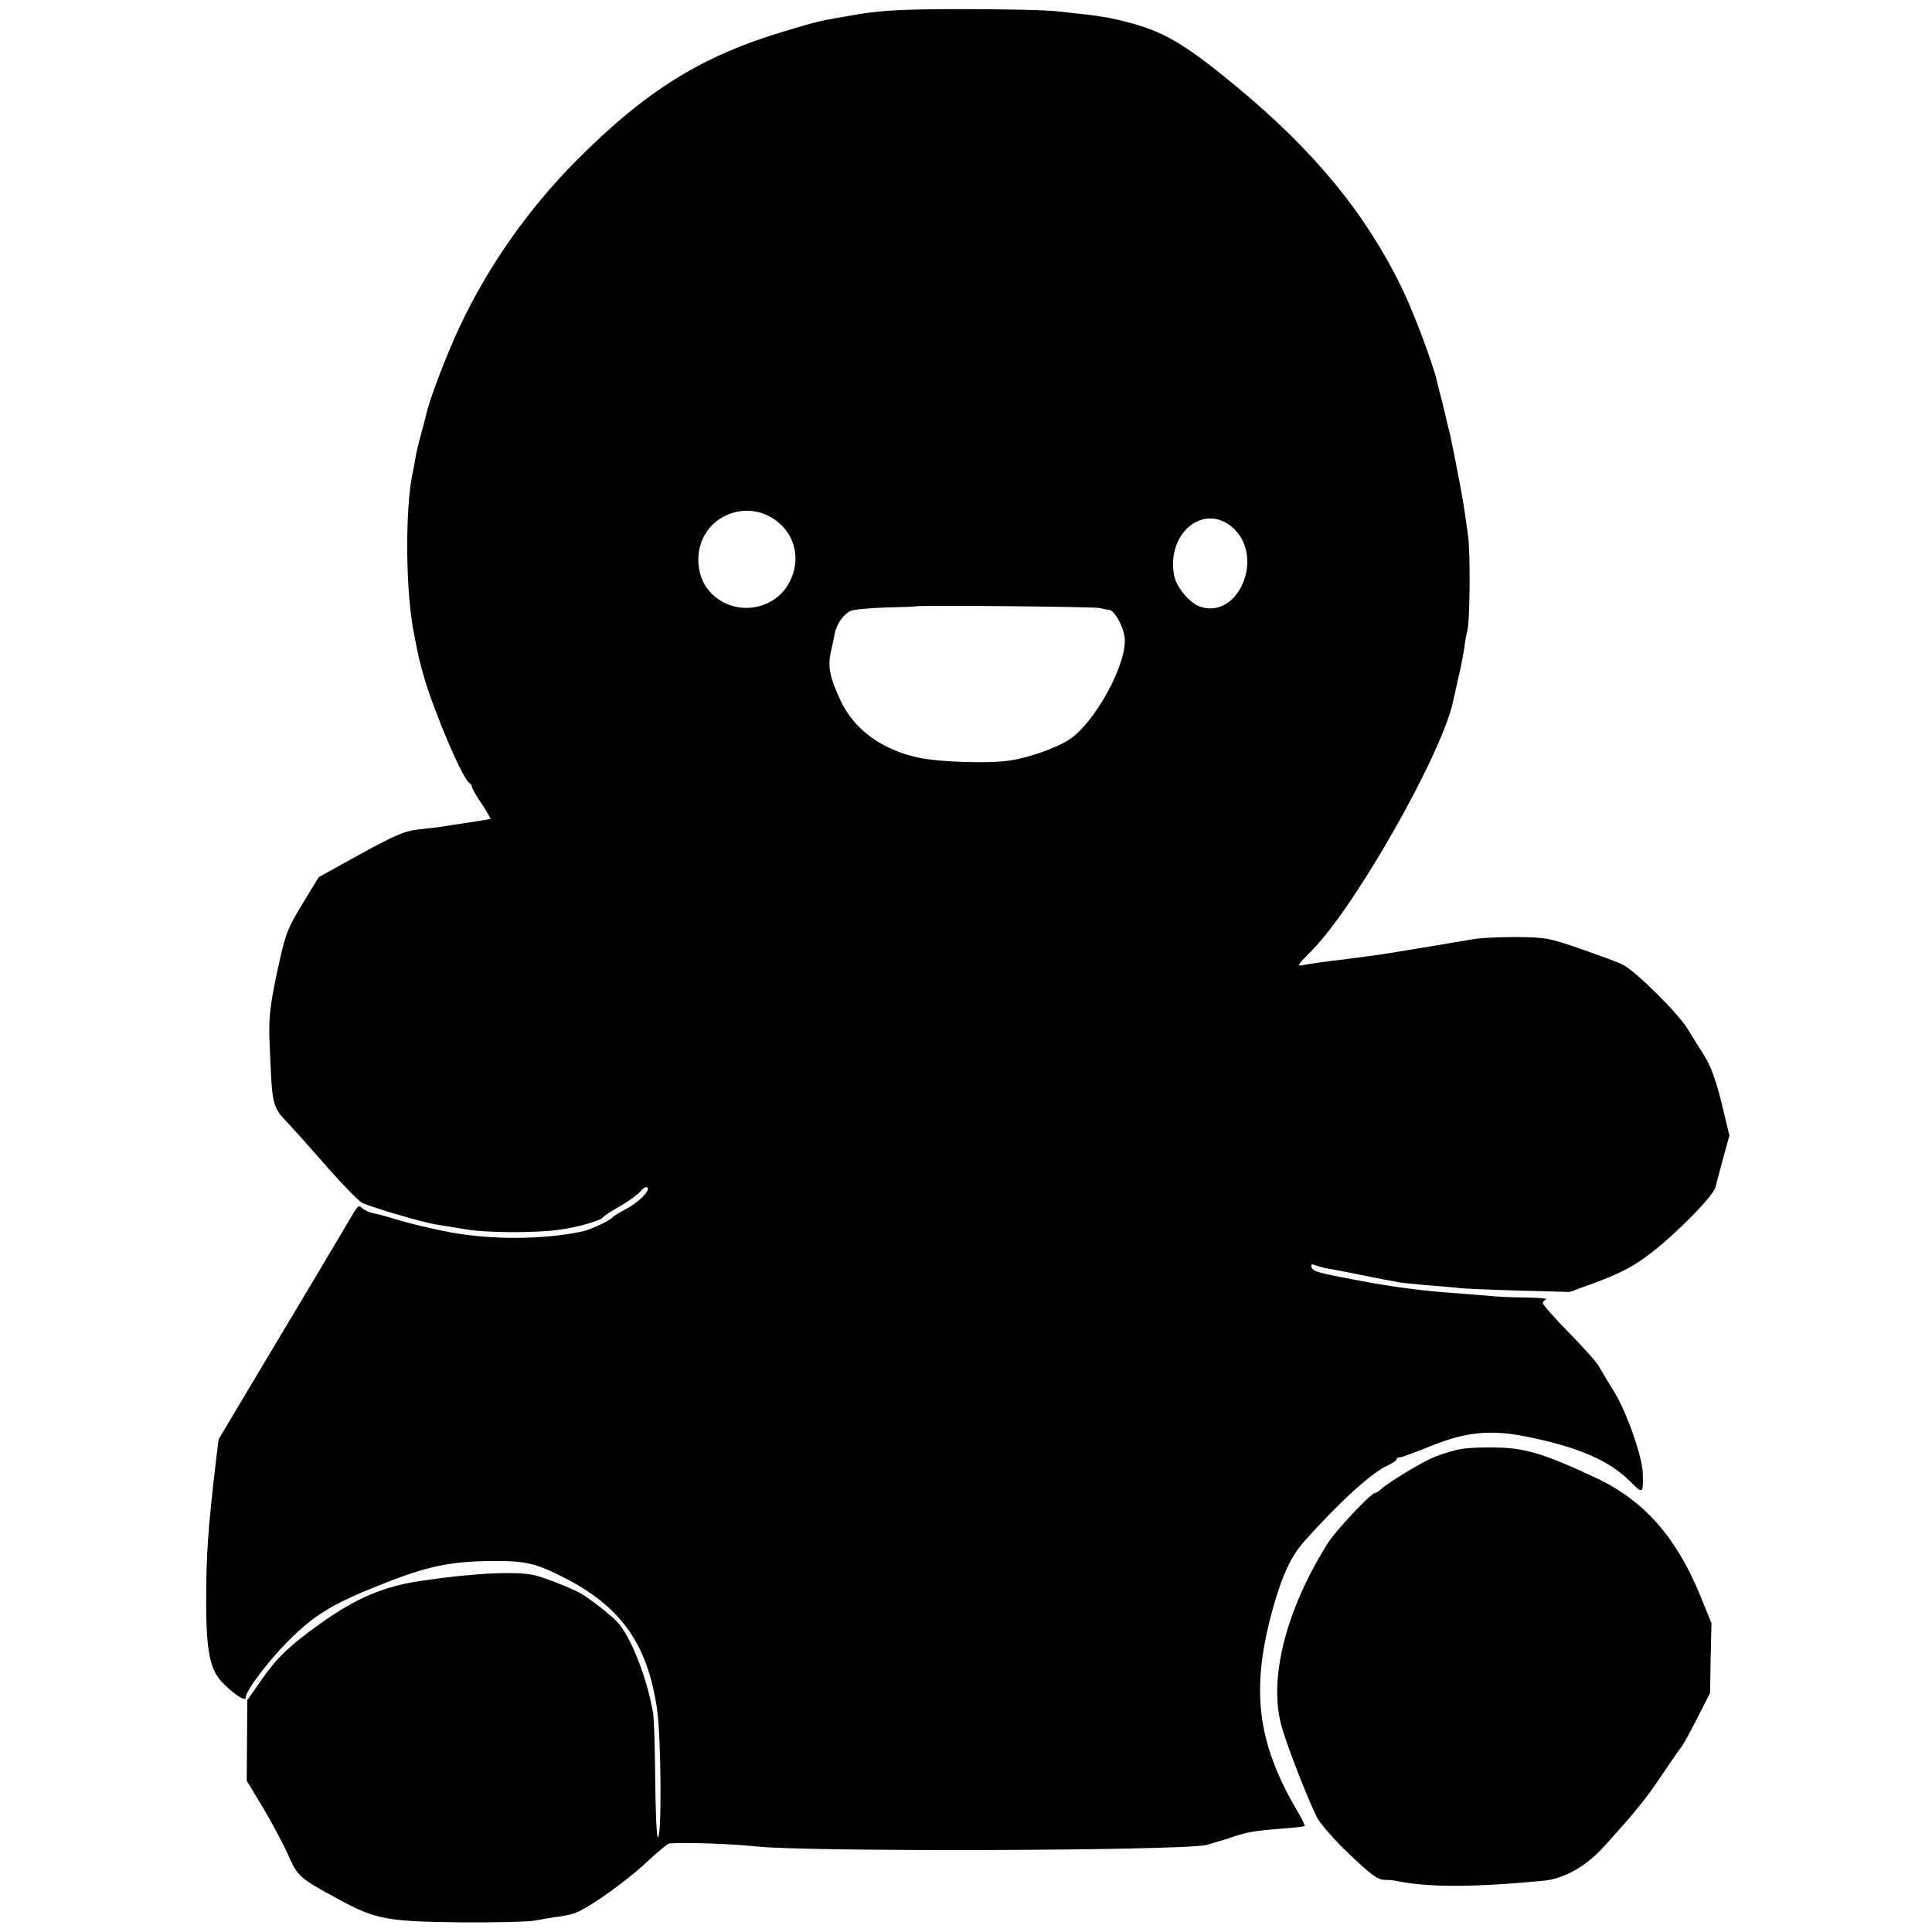 <svg xmlns="http://www.w3.org/2000/svg" width="933.333" height="933.333" preserveAspectRatio="xMidYMid meet" version="1.0" viewBox="0 0 700 700"><g fill="#000" stroke="none"><path d="M3120 6950 c-155 -26 -157 -27 -270 -61 -305 -90 -507 -215 -760 -469 -174 -175 -321 -383 -425 -605 -45 -95 -110 -265 -120 -314 -2 -9 -11 -43 -20 -76 -9 -33 -18 -71 -20 -85 -2 -14 -6 -36 -9 -49 -29 -131 -27 -434 4 -587 16 -83 19 -95 35 -153 38 -132 144 -380 167 -389 4 -2 8 -8 8 -13 0 -5 16 -33 35 -61 19 -29 33 -53 32 -55 -2 -1 -37 -7 -78 -13 -41 -6 -87 -13 -104 -16 -16 -2 -55 -7 -85 -10 -44 -5 -85 -23 -205 -89 l-150 -83 -60 -98 c-56 -93 -61 -108 -91 -246 -25 -117 -30 -165 -28 -235 11 -267 6 -246 81 -327 21 -23 82 -91 135 -152 54 -61 108 -116 120 -122 30 -15 216 -70 265 -78 21 -3 71 -12 110 -18 72 -13 258 -14 343 -1 61 8 148 33 154 44 4 5 32 24 63 41 31 18 64 42 74 54 9 11 21 18 25 13 11 -11 -35 -56 -81 -79 -22 -12 -42 -24 -45 -28 -8 -12 -83 -47 -115 -53 -144 -29 -325 -29 -473 -2 -64 12 -148 32 -186 44 -37 11 -79 23 -93 25 -14 3 -32 11 -40 18 -16 13 -13 17 -63 -69 -14 -23 -54 -91 -89 -150 -36 -60 -133 -223 -217 -363 l-152 -255 -11 -90 c-27 -234 -34 -327 -34 -495 0 -178 13 -247 56 -293 40 -43 87 -74 87 -58 0 25 87 140 162 213 92 91 160 131 344 203 151 59 233 77 374 79 126 2 167 -6 264 -55 215 -107 313 -245 347 -484 15 -109 17 -476 2 -461 -4 3 -8 98 -9 209 -1 111 -4 220 -8 242 -23 131 -82 279 -131 330 -25 26 -102 86 -133 103 -33 18 -121 53 -162 64 -64 16 -219 9 -410 -19 -139 -20 -238 -62 -370 -156 -111 -79 -161 -127 -217 -210 l-47 -67 -1 -146 -1 -146 61 -101 c33 -56 74 -133 90 -170 33 -75 42 -83 179 -157 137 -75 178 -82 446 -85 129 -1 251 2 271 7 20 4 51 9 70 12 19 2 48 7 64 12 43 10 188 112 270 189 38 36 74 65 80 66 63 4 223 -1 315 -11 185 -20 1523 -16 1630 5 8 2 44 13 80 24 71 24 88 27 199 36 41 3 76 7 78 9 2 2 -10 27 -27 55 -146 249 -169 439 -89 730 35 125 66 191 115 247 123 138 245 250 303 275 17 8 31 17 31 21 0 5 6 8 13 8 6 0 57 19 112 41 125 51 217 60 345 34 185 -37 298 -85 376 -162 47 -47 48 -47 46 30 -2 60 -58 221 -104 295 -23 37 -47 77 -54 90 -6 13 -55 68 -108 122 -53 54 -96 103 -96 108 0 6 6 12 13 15 6 2 -27 5 -74 6 -48 0 -109 3 -135 6 -27 2 -83 7 -124 10 -106 7 -218 21 -345 45 -153 29 -168 33 -173 49 -3 10 0 12 14 7 11 -4 30 -10 44 -12 14 -2 57 -11 95 -18 39 -8 88 -18 110 -22 22 -4 46 -8 53 -10 7 -1 50 -6 95 -10 45 -3 98 -8 117 -10 19 -3 119 -7 222 -10 l186 -5 108 40 c79 30 128 56 183 99 96 73 230 210 237 242 3 14 16 61 28 106 l22 80 -29 120 c-20 81 -40 135 -62 169 -17 28 -46 73 -63 101 -34 55 -187 206 -231 228 -14 8 -82 33 -151 57 -117 41 -132 43 -235 44 -60 0 -129 -3 -152 -7 -41 -7 -261 -44 -313 -52 -22 -4 -120 -17 -160 -22 -55 -6 -119 -15 -145 -20 -29 -6 -27 -4 28 52 159 161 474 717 512 904 2 8 10 44 18 80 9 36 18 85 22 110 3 25 8 53 11 63 10 32 12 281 3 347 -5 36 -12 83 -15 105 -5 35 -38 205 -50 260 -3 11 -7 29 -10 40 -2 11 -11 47 -19 80 -9 33 -17 67 -19 76 -18 72 -86 252 -127 336 -132 271 -317 496 -601 731 -185 153 -262 198 -394 232 -70 18 -92 22 -254 39 -41 5 -194 8 -340 8 -207 0 -288 -4 -370 -17z m-347 -1814 c98 -42 137 -149 88 -244 -58 -114 -220 -128 -298 -25 -40 53 -44 137 -9 196 43 75 140 107 219 73z m1698 -52 c111 -107 14 -329 -123 -282 -38 13 -86 71 -94 113 -29 157 113 268 217 169z m-486 -287 c11 -3 25 -6 32 -6 21 -2 53 -59 58 -102 9 -95 -109 -310 -203 -370 -50 -31 -149 -66 -217 -75 -75 -11 -251 -5 -323 10 -138 29 -240 104 -289 213 -37 80 -44 118 -33 170 5 21 11 50 14 65 6 36 32 73 59 85 12 5 69 10 127 12 57 1 105 3 107 4 4 5 648 -1 668 -6z" transform="translate(0,700) scale(0.1,-0.1)"/><path d="M5294 1750 c-28 -5 -73 -19 -100 -30 -48 -21 -167 -93 -192 -117 -7 -7 -17 -13 -21 -13 -14 0 -144 -138 -172 -184 -151 -242 -213 -489 -166 -659 19 -70 92 -257 128 -331 12 -23 64 -83 117 -133 76 -73 103 -93 127 -94 17 0 39 -2 50 -5 116 -23 281 -22 530 2 74 8 153 53 216 123 115 127 155 176 209 258 33 48 64 94 70 101 7 7 33 55 59 106 l47 92 2 127 3 126 -42 103 c-87 211 -204 343 -380 425 -171 80 -247 105 -342 108 -51 2 -115 0 -143 -5z" transform="translate(0,700) scale(0.1,-0.1)"/></g></svg>